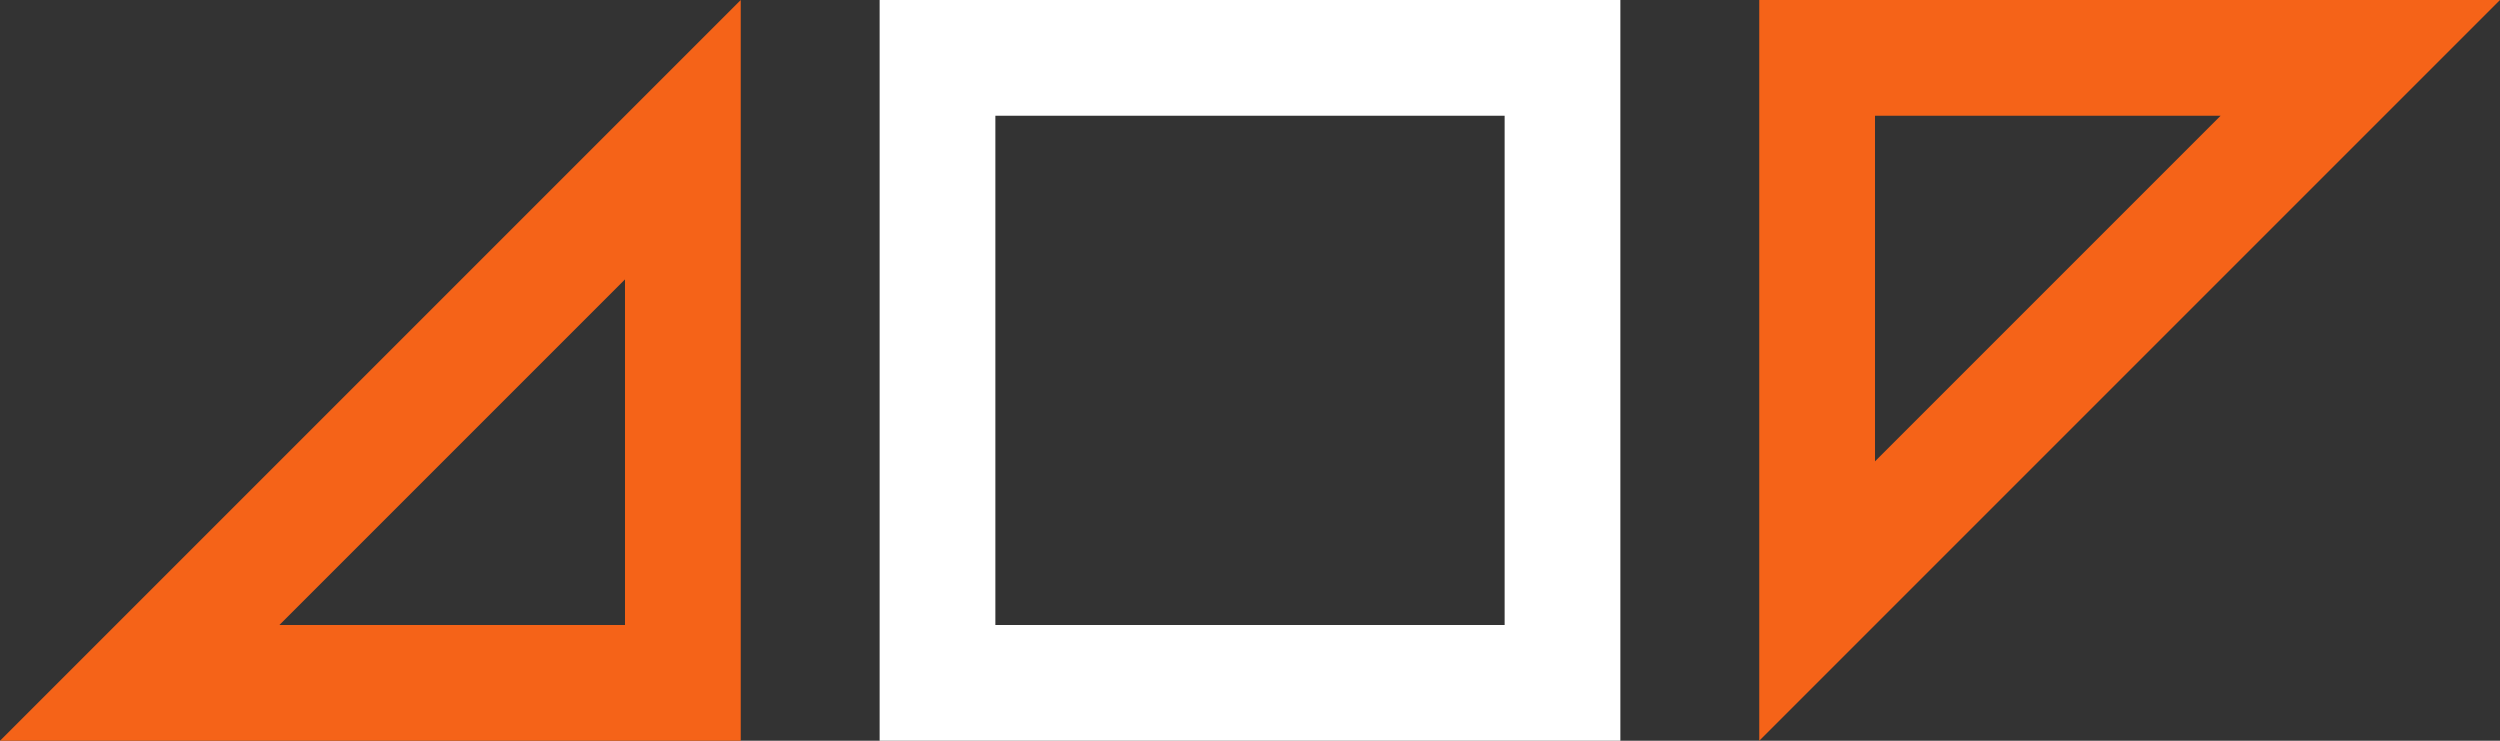 <svg xmlns="http://www.w3.org/2000/svg" viewBox="0 0 108 32"><rect x="0" y="0" width="108" height="32" fill="#333333" stroke="none"/><defs><style>.cls-1{fill:#fff;}.cls-2{fill:#f56318;}</style></defs><title>Ресурс 5</title><g id="Слой_2" data-name="Слой 2"><g id="Слой_1-2" data-name="Слой 1"><path class="cls-1" d="M65,5V27H43V5H65m5-5H38V32H70V0Z"/><path class="cls-2" d="M27,12.07V27H12.07L27,12.07M32,0,0,32H32V0Z"/><path class="cls-2" d="M95.93,5,81,19.93V5H95.93M108,0H76V32L108,0Z"/></g></g></svg>